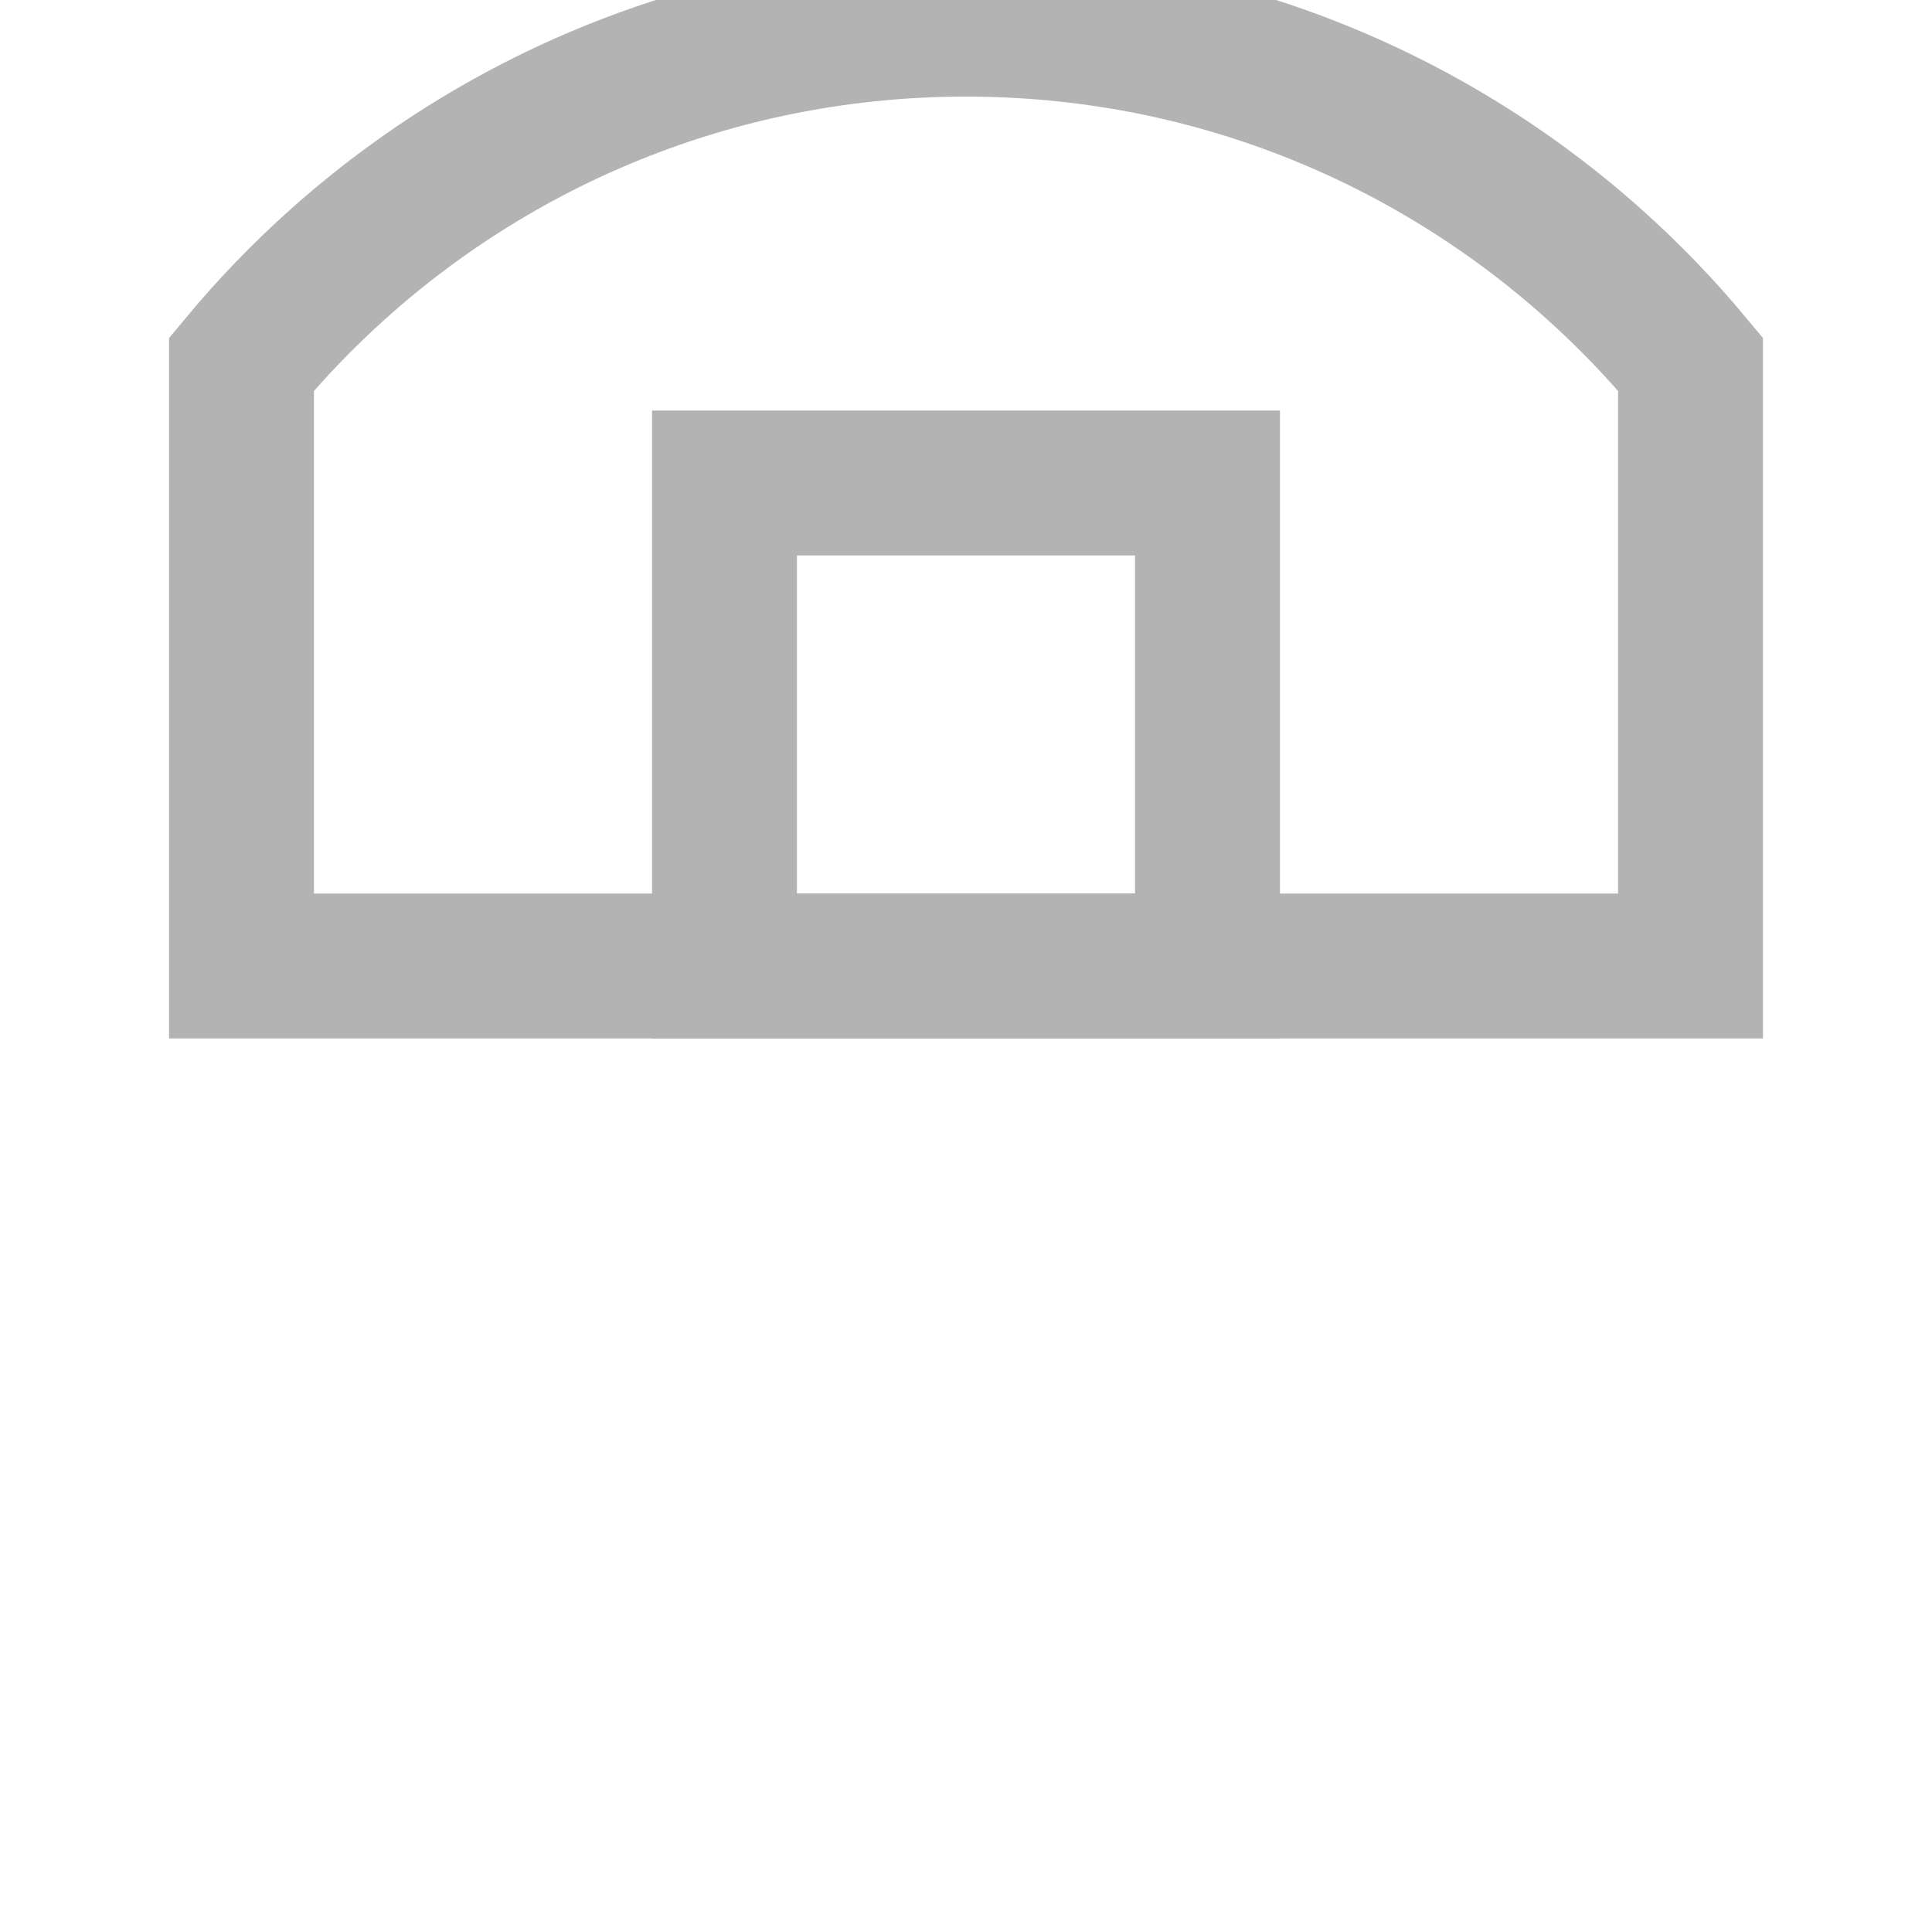 <?xml version="1.0" encoding="utf-8"?>
<!-- Generator: Adobe Illustrator 16.0.0, SVG Export Plug-In . SVG Version: 6.00 Build 0)  -->
<!DOCTYPE svg PUBLIC "-//W3C//DTD SVG 1.1//EN" "http://www.w3.org/Graphics/SVG/1.1/DTD/svg11.dtd">
<svg version="1.1" id="图层_1" xmlns="http://www.w3.org/2000/svg" xmlns:xlink="http://www.w3.org/1999/xlink" x="0px" y="0px"
	 width="800px" height="800px" viewBox="0 0 800 800" enable-background="new 0 0 800 800" xml:space="preserve">
<path fill="none" stroke="#B3B3B3" stroke-width="60" d="M660,109.315C591,47.557,499.889,10,400,10s-191.001,37.558-260,99.314
	c-14.329,12.825-27.698,26.699-40,41.493V400h300h300V150.807C687.698,136.014,674.328,122.14,660,109.315z"/>
<rect x="300" y="200" fill="none" stroke="#B3B3B3" stroke-width="60" width="200" height="200"/>
<path fill="none" stroke="#B3B3B3" stroke-width="10" d="M362.5,112.5"/>
<path fill="none" stroke="#B3B3B3" stroke-width="10" d="M437.5,112.5"/>
</svg>
